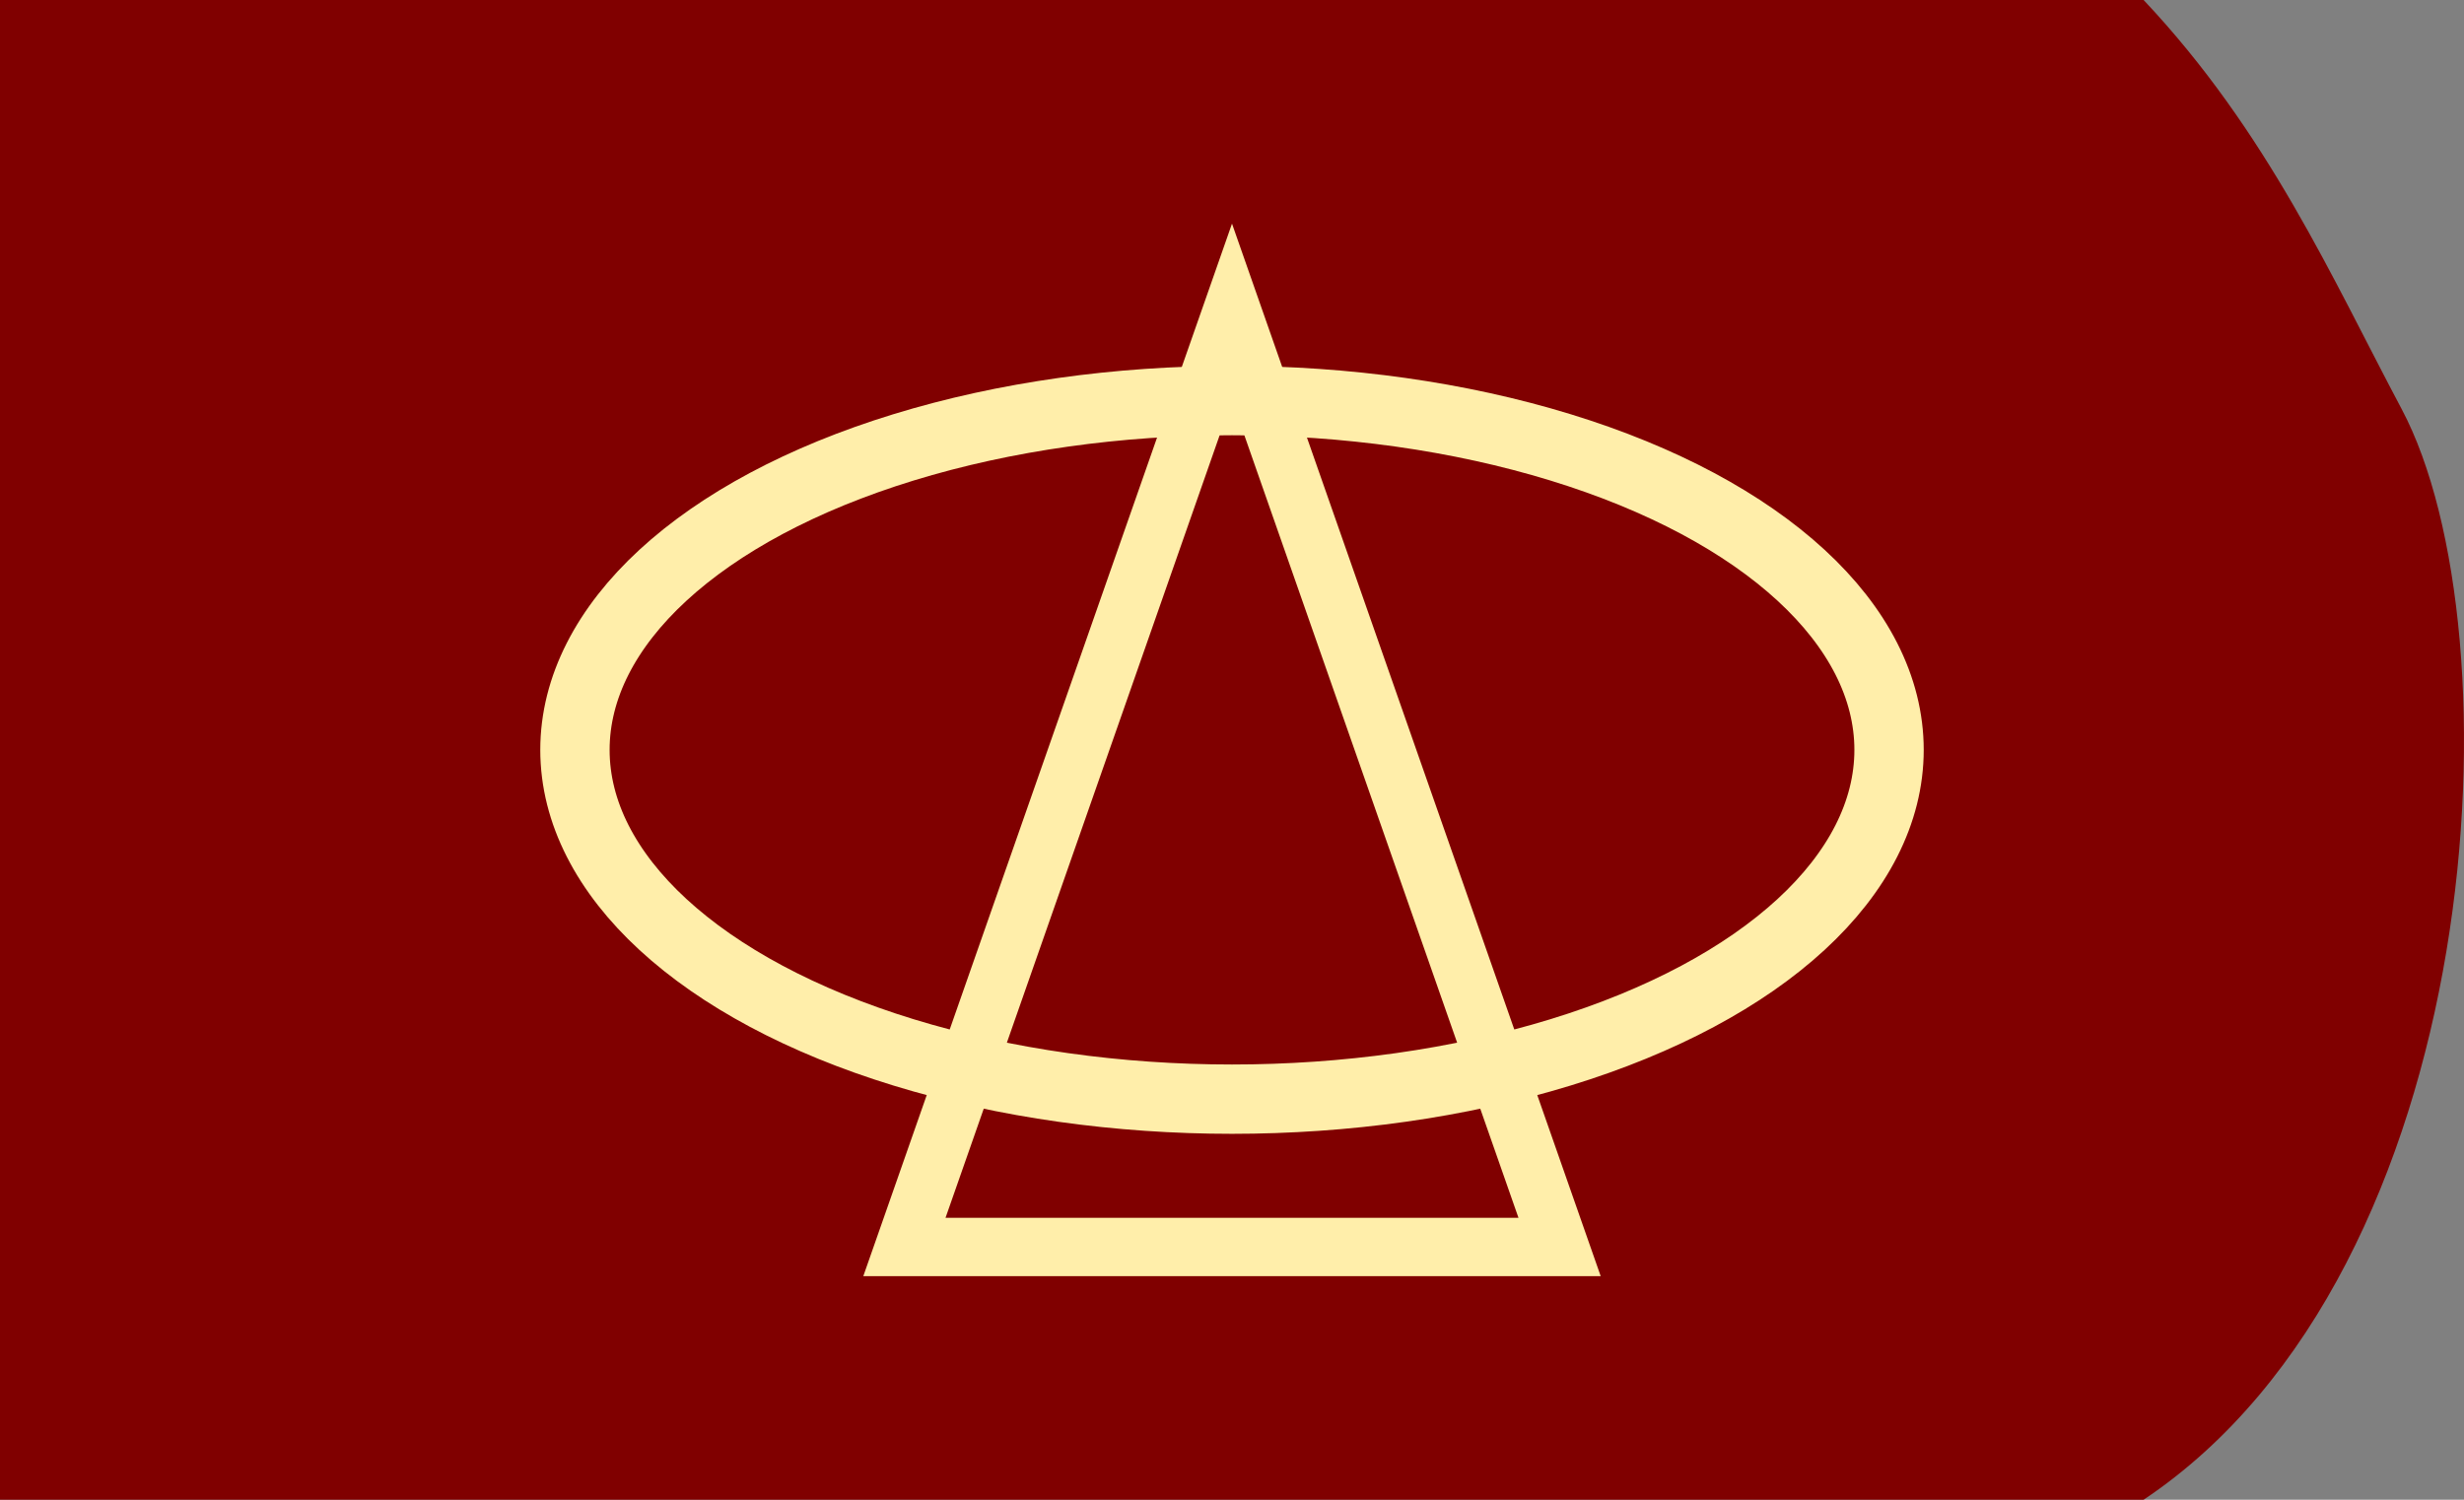 <?xml version="1.0" encoding="UTF-8" standalone="no"?>
<!-- Created with Inkscape (http://www.inkscape.org/) -->

<svg
   xmlns:dc="http://purl.org/dc/elements/1.1/"
   xmlns:cc="http://creativecommons.org/ns#"
   xmlns:rdf="http://www.w3.org/1999/02/22-rdf-syntax-ns#"
   xmlns:svg="http://www.w3.org/2000/svg"
   xmlns="http://www.w3.org/2000/svg"
   xmlns:sodipodi="http://sodipodi.sourceforge.net/DTD/sodipodi-0.dtd"
   xmlns:inkscape="http://www.inkscape.org/namespaces/inkscape"
   width="115mm"
   height="70mm"
   viewBox="0 0 115 70"
   version="1.1"
   id="svg1388"
   inkscape:version="0.92.4 (5da689c313, 2019-01-14)"
   sodipodi:docname="8.4.svg">
  <rect x="0" y="0" width="115" height="70" fill="#808080" stroke="none"/>
  <defs
     id="defs1382" />
  <sodipodi:namedview
     id="base"
     pagecolor="#ffffff"
     bordercolor="#666666"
     borderopacity="1.0"
     inkscape:pageopacity="0.0"
     inkscape:pageshadow="2"
     inkscape:zoom="0.7"
     inkscape:cx="-136.89888"
     inkscape:cy="112.57983"
     inkscape:document-units="mm"
     inkscape:current-layer="layer1"
     showgrid="false"
     fit-margin-top="0"
     fit-margin-left="0"
     fit-margin-right="0"
     fit-margin-bottom="0"
     inkscape:window-width="1920"
     inkscape:window-height="1001"
     inkscape:window-x="-9"
     inkscape:window-y="-9"
     inkscape:window-maximized="1" />
  <g
     inkscape:label="Ebene 1"
     inkscape:groupmode="layer"
     id="layer1"
     transform="translate(26.368,-139.536)">
    <g
       id="g822"
       transform="translate(-1.353)">
      <g
         transform="translate(1.353)"
         id="g1956">
        <path
           sodipodi:nodetypes="ccsccc"
           inkscape:connector-curvature="0"
           id="path2368"
           d="m -26.368,139.536 h 100.046 c 5.802,6.157 8.798,12.982 12.042,19.088 5.521,10.39 4.067,40.141 -12.042,50.912 h -100.046 z"
           style="fill:#800000;fill-opacity:1;stroke:none;stroke-width:0.1;stroke-linecap:butt;stroke-linejoin:miter;stroke-miterlimit:4;stroke-dasharray:none;stroke-opacity:1" />
      </g>
      <g
         transform="translate(-26.569,-5.14)"
         id="g1978">
        <path
           style="fill:none;fill-opacity:1;stroke:#ffeeaa;stroke-width:2.721;stroke-linecap:butt;stroke-linejoin:miter;stroke-miterlimit:4;stroke-dasharray:none;stroke-opacity:1"
           d="m 59.054,159.229 v 0 l 15.289,43.649 H 43.765 Z"
           id="rect832-2"
           inkscape:connector-curvature="0"
           sodipodi:nodetypes="ccccc" />
        <ellipse
           style="fill:none;fill-opacity:1;stroke:#ffeeaa;stroke-width:3.236;stroke-linecap:butt;stroke-linejoin:miter;stroke-miterlimit:4;stroke-dasharray:none;stroke-opacity:1"
           id="path1572-7-3"
           cx="59.054"
           cy="179.676"
           rx="30.666"
           ry="16.303" />
      </g>
    </g>
  </g>
</svg>
